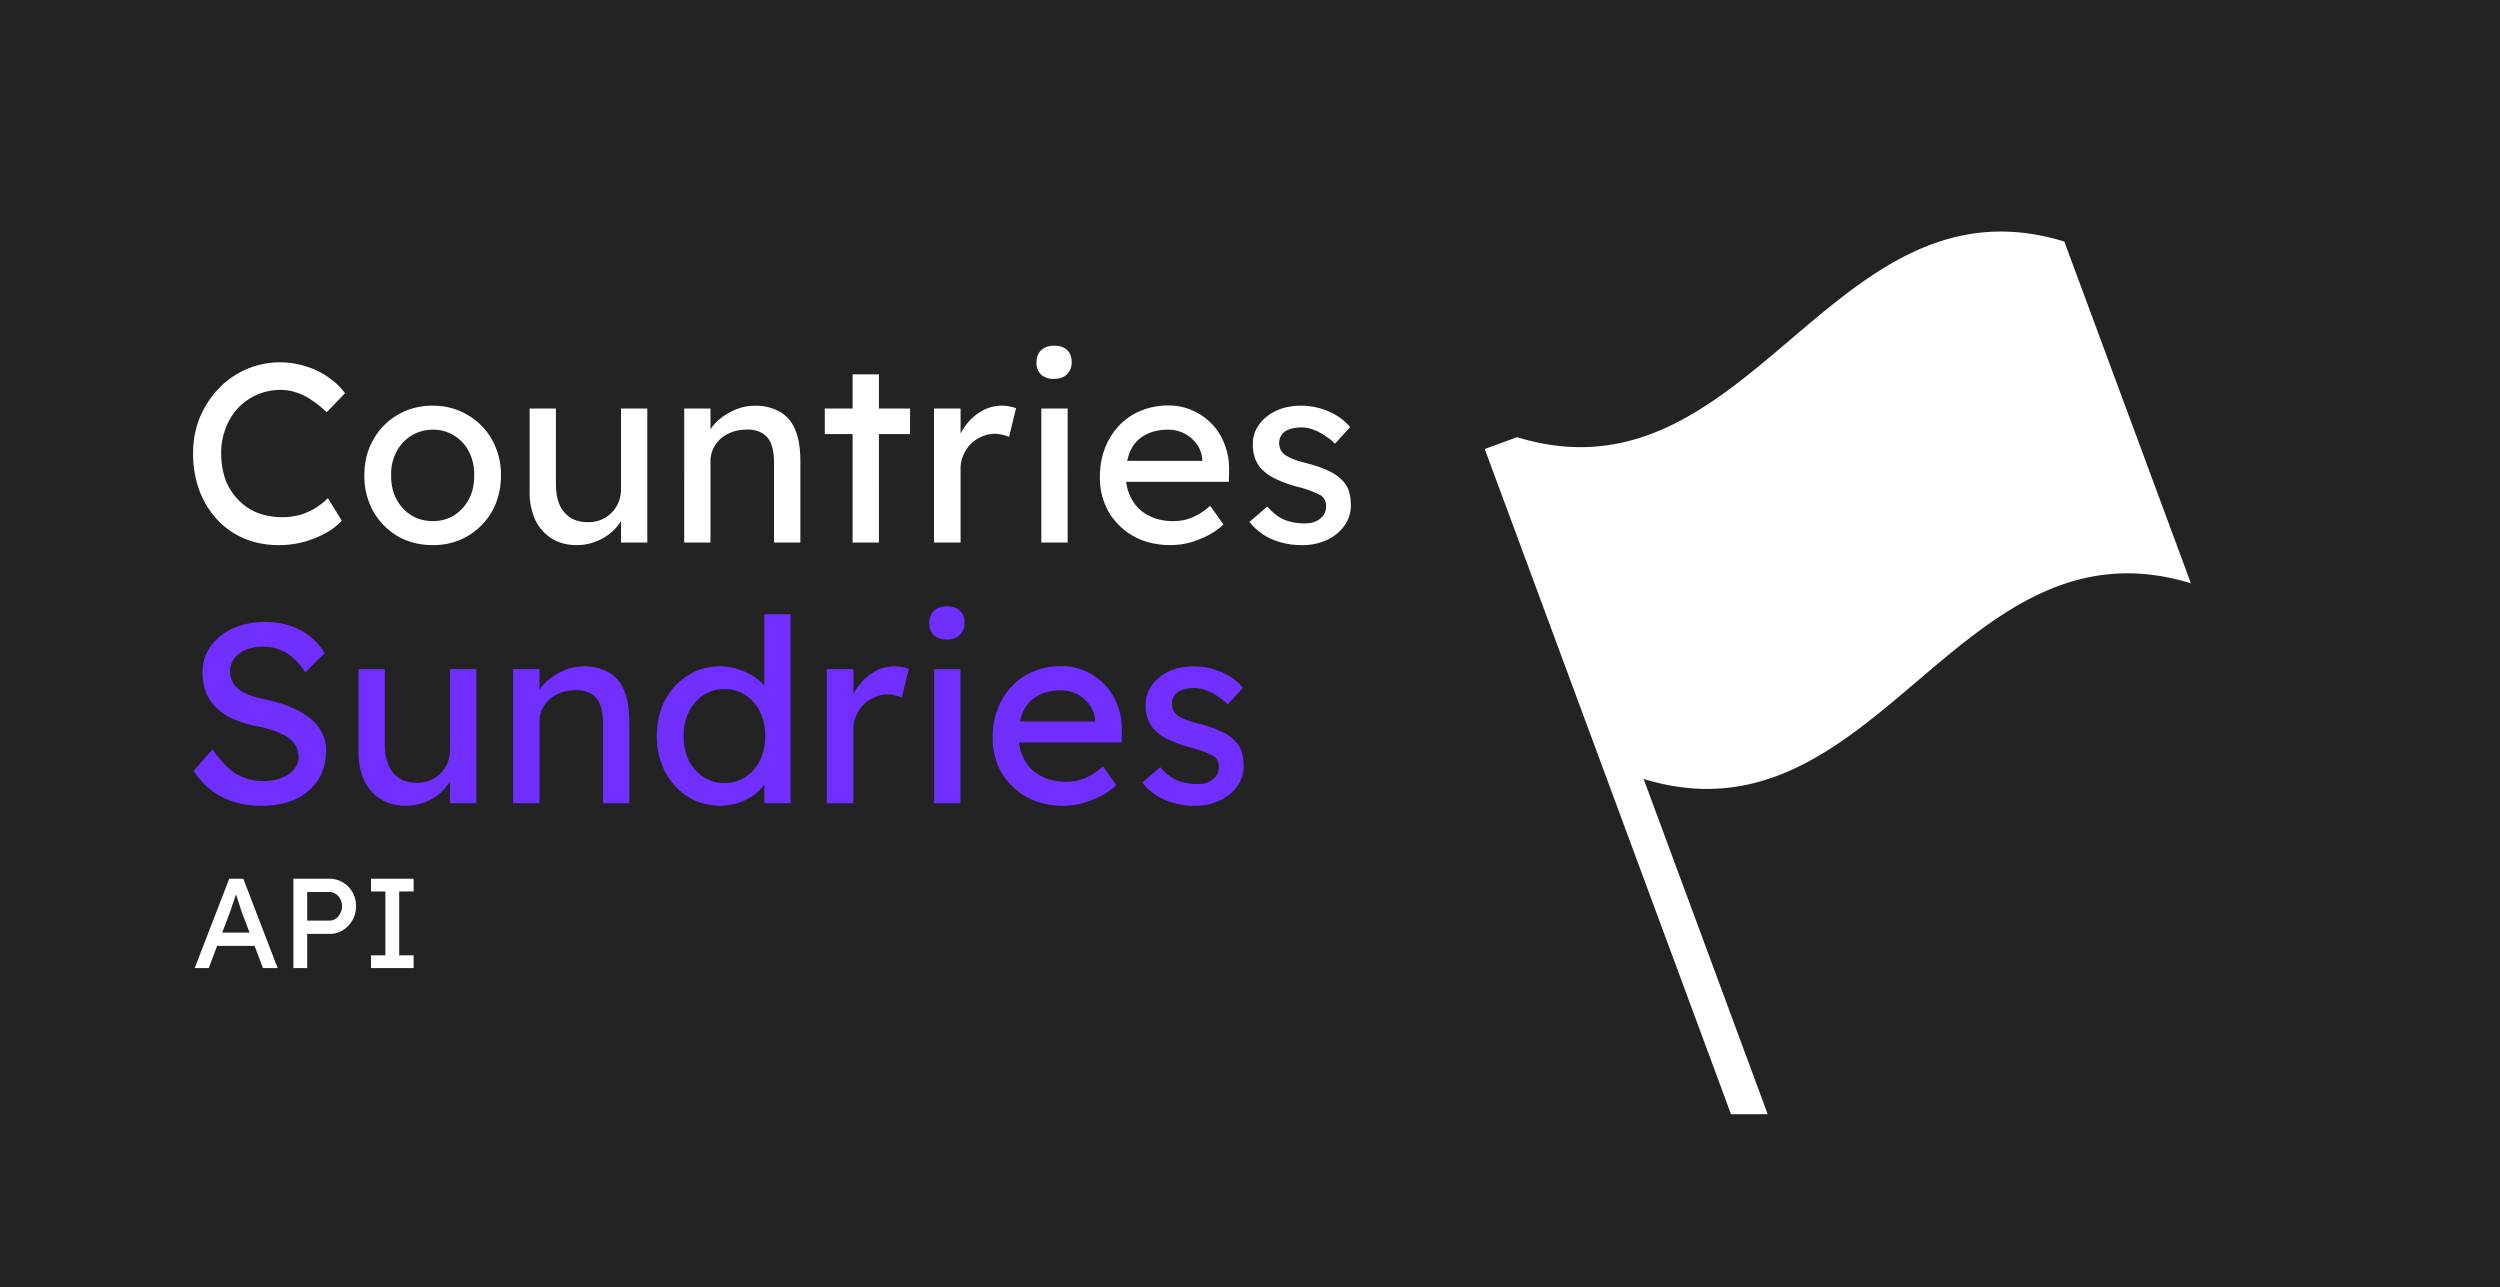 <svg xmlns="http://www.w3.org/2000/svg" fill="none" viewBox="0 0 470 242"><path fill="#232323" d="M0 0h470v242H0z"/><path fill="#fff" d="m411.88 109.63-23.79-64.22c-43.8-13.44-59.07 50.23-102.88 36.78l-6.08 2.22 46.3 125.06h6.9L309 146.44c43.81 13.44 59.08-50.22 102.88-36.78M36.6 182l6.5-16.8h2.64L52.2 182h-2.76l-1.58-4.18h-7.04L39.24 182H36.6Zm10.32-6.67-1.32-3.46-.29-.81a45.2 45.2 0 0 0-.45-1.44 144.05 144.05 0 0 1-.5-1.52l-.06.22a1181.3 1181.3 0 0 0-.88 2.62l-.36 1.03-1.28 3.36h5.14Zm8.24 6.67v-16.8H62a4.99 4.99 0 0 1 4.27 2.54c.45.79.67 1.66.67 2.62 0 .96-.22 1.83-.67 2.62a5.38 5.38 0 0 1-1.8 1.9c-.74.46-1.56.69-2.47.69h-4.25V182h-2.6Zm2.59-8.93h4.2c.43 0 .82-.12 1.17-.36.36-.25.64-.58.84-.98.23-.42.34-.87.34-1.37 0-.5-.11-.94-.34-1.34-.2-.4-.48-.72-.84-.96a2.04 2.04 0 0 0-1.17-.36h-4.2v5.37Zm12 8.93v-2.4h2.7v-12h-2.7v-2.4h8.01v2.4h-2.71v12h2.71v2.4h-8.02Z"/><path fill="#712FFF" d="M49.07 151.48a17.3 17.3 0 0 1-5.09-.72 13.9 13.9 0 0 1-4.22-2.16c-1.25-1-2.37-2.2-3.36-3.65l3.55-4.08c1.57 2.24 3.07 3.8 4.51 4.66a9.8 9.8 0 0 0 5.14 1.3 9.1 9.1 0 0 0 3.31-.58c1-.39 1.78-.91 2.35-1.59.58-.67.87-1.44.87-2.3 0-.58-.1-1.12-.29-1.63-.2-.51-.5-.98-.91-1.4-.39-.41-.9-.8-1.54-1.15a18.9 18.9 0 0 0-5.04-1.63 21.47 21.47 0 0 1-4.51-1.39 10.7 10.7 0 0 1-3.22-2.16 8.3 8.3 0 0 1-1.92-2.93 10.69 10.69 0 0 1-.62-3.74c0-1.35.29-2.6.86-3.75a9.53 9.53 0 0 1 2.45-2.97 11.07 11.07 0 0 1 3.7-1.97 15.94 15.94 0 0 1 9.31-.05 11.6 11.6 0 0 1 6.62 5.23l-3.64 3.6a11.23 11.23 0 0 0-2.16-2.64 7.9 7.9 0 0 0-2.64-1.63 8.2 8.2 0 0 0-3.08-.57 8.5 8.5 0 0 0-3.26.57c-.93.39-1.66.93-2.2 1.63a3.85 3.85 0 0 0-.78 2.4c0 .68.13 1.3.39 1.88.25.54.64 1.04 1.15 1.48.54.42 1.26.8 2.16 1.16.9.32 1.97.6 3.22.86 1.76.38 3.32.88 4.7 1.49 1.38.57 2.54 1.26 3.5 2.06a8.1 8.1 0 0 1 2.16 2.69c.52 1 .77 2.06.77 3.22 0 2.14-.5 4-1.49 5.56a9.84 9.84 0 0 1-4.22 3.65c-1.82.83-4 1.25-6.53 1.25Zm27.17 0c-1.8 0-3.36-.42-4.7-1.25a8.42 8.42 0 0 1-3.07-3.5c-.7-1.5-1.06-3.3-1.06-5.38V125.8h4.94V140c0 1.48.23 2.76.68 3.85a5.68 5.68 0 0 0 2.01 2.45c.9.57 1.97.86 3.22.86a6.02 6.02 0 0 0 5.86-3.7c.31-.76.47-1.6.47-2.5V125.8h4.95V151h-4.95v-4.03c-.32.48-.67.94-1.05 1.39a9.98 9.98 0 0 1-7.3 3.12Zm20.23-.48v-25.2h4.95v3.89c.28-.42.62-.83 1-1.25.93-.93 2.04-1.68 3.32-2.26 1.28-.6 2.59-.9 3.93-.9a9.2 9.2 0 0 1 4.8 1.14 6.78 6.78 0 0 1 2.88 3.41c.64 1.54.96 3.47.96 5.81V151h-4.94v-15.02c0-1.44-.2-2.63-.58-3.56a3.8 3.8 0 0 0-1.77-2.06 5.4 5.4 0 0 0-2.98-.58c-.96 0-1.84.16-2.64.48-.8.3-1.5.7-2.11 1.25a6.43 6.43 0 0 0-1.4 1.92 5.5 5.5 0 0 0-.47 2.3V151h-4.95Zm39.06.48c-2.3 0-4.37-.56-6.2-1.68a12.49 12.49 0 0 1-4.26-4.66 14.18 14.18 0 0 1-1.59-6.76c0-2.53.52-4.77 1.54-6.72a12.02 12.02 0 0 1 4.27-4.66 11.03 11.03 0 0 1 6.1-1.73c1.25 0 2.45.21 3.6.63 1.18.38 2.24.9 3.16 1.58.61.45 1.13.93 1.54 1.44v-13.44h4.94V151h-4.94v-3.46a9.83 9.83 0 0 1-1.82 1.83 10.9 10.9 0 0 1-6.34 2.11Zm.67-4.27c1.5 0 2.84-.39 3.99-1.15a7.75 7.75 0 0 0 2.69-3.12c.67-1.35 1-2.87 1-4.56 0-1.7-.33-3.2-1-4.52a7.68 7.68 0 0 0-2.7-3.16 7.01 7.01 0 0 0-3.98-1.16c-1.5 0-2.83.39-3.98 1.16a8.03 8.03 0 0 0-2.74 3.16 10.17 10.17 0 0 0-.96 4.52c0 1.7.32 3.21.96 4.56a8.11 8.11 0 0 0 2.74 3.12 7.01 7.01 0 0 0 3.98 1.15Zm19.24 3.79v-25.2h5v4.7c.34-.7.8-1.37 1.34-2.01a9.6 9.6 0 0 1 2.88-2.35 7.47 7.47 0 0 1 4.99-.72c.51.1.91.2 1.2.33l-1.3 5.38a6.88 6.88 0 0 0-1.3-.39c-.44-.12-.89-.19-1.34-.19-.86 0-1.7.18-2.5.53a6.36 6.36 0 0 0-3.45 3.46 6.03 6.03 0 0 0-.53 2.54V151h-4.99Zm20.18 0v-25.2h4.94V151h-4.94Zm2.4-30.77a3.43 3.43 0 0 1-2.45-.81 3.02 3.02 0 0 1-.87-2.3c0-.94.3-1.69.87-2.26.6-.58 1.42-.87 2.45-.87 1.05 0 1.87.27 2.44.82.58.54.87 1.31.87 2.3 0 .93-.3 1.68-.91 2.26-.58.57-1.38.86-2.4.86Zm21.9 31.25c-2.6 0-4.9-.54-6.91-1.63a12.62 12.62 0 0 1-4.7-4.56 12.9 12.9 0 0 1-1.69-6.63c0-1.98.32-3.79.96-5.42a12.95 12.95 0 0 1 2.64-4.22 11.58 11.58 0 0 1 4.08-2.79c1.6-.67 3.33-1 5.19-1 1.63 0 3.15.31 4.56.95 1.4.61 2.62 1.46 3.64 2.55a10.76 10.76 0 0 1 2.4 3.89c.58 1.47.85 3.08.82 4.84l-.05 2.12h-19.3a8.96 8.96 0 0 0 1.06 3.3 7.48 7.48 0 0 0 3.12 3.03c1.35.7 2.9 1.06 4.66 1.06 1.25 0 2.4-.21 3.45-.63a12.1 12.1 0 0 0 3.5-2.25l2.5 3.5c-.76.77-1.7 1.44-2.83 2.02a17.78 17.78 0 0 1-3.5 1.39 14.1 14.1 0 0 1-3.6.48Zm-8.16-15.84h14.11v-.34c-.1-1.05-.45-2-1.06-2.83a6.53 6.53 0 0 0-5.32-2.69c-1.73 0-3.19.34-4.37 1.01a6.23 6.23 0 0 0-2.69 2.83c-.29.61-.51 1.28-.67 2.02Zm32.92 15.84a14.2 14.2 0 0 1-5.7-1.1c-1.7-.74-3.11-1.83-4.23-3.27l3.36-2.88c.96 1.12 2 1.94 3.12 2.45 1.15.48 2.45.72 3.89.72.57 0 1.1-.06 1.58-.2.51-.15.94-.38 1.3-.66.38-.3.67-.63.86-1.01.2-.42.29-.87.29-1.35 0-.83-.3-1.5-.91-2.01a19.68 19.68 0 0 0-4.18-1.58 22.41 22.41 0 0 1-4.56-1.64 8.64 8.64 0 0 1-2.74-2.06 6.19 6.19 0 0 1-1.05-1.97 8.2 8.2 0 0 1-.34-2.4c0-1.06.23-2.02.67-2.88a7.4 7.4 0 0 1 1.92-2.3 8.89 8.89 0 0 1 2.88-1.54c1.12-.35 2.3-.53 3.56-.53a13.03 13.03 0 0 1 6.76 1.87c1 .61 1.83 1.33 2.5 2.16l-2.83 3.12c-.61-.6-1.28-1.13-2.02-1.58a9.2 9.2 0 0 0-2.16-1.1 6.19 6.19 0 0 0-2.01-.39c-.68 0-1.28.07-1.83.2-.54.12-1 .31-1.39.57-.35.26-.62.58-.82.96-.19.38-.28.82-.28 1.3.03.41.12.81.28 1.2a3 3 0 0 0 .77.9c.35.26.88.54 1.59.82.7.3 1.6.56 2.68.82 1.6.42 2.92.88 3.94 1.4a7.91 7.91 0 0 1 2.5 1.67c.64.61 1.08 1.31 1.34 2.11.26.8.38 1.7.38 2.7 0 1.43-.41 2.73-1.24 3.88-.8 1.12-1.9 2-3.27 2.64a10.8 10.8 0 0 1-4.6.96Z"/><path fill="#fff" d="M52.34 102.48c-2.34 0-4.48-.42-6.44-1.25a14.91 14.91 0 0 1-5.08-3.55 16.93 16.93 0 0 1-3.36-5.52 20.23 20.23 0 0 1-1.16-6.96c0-2.4.42-4.62 1.25-6.67.87-2.08 2.05-3.9 3.55-5.47a15.93 15.93 0 0 1 16.42-4.18c1.57.48 2.98 1.17 4.22 2.06 1.28.87 2.32 1.86 3.12 2.98l-3.45 3.6c-.93-.93-1.87-1.7-2.83-2.3a11.03 11.03 0 0 0-2.88-1.44 9.2 9.2 0 0 0-2.93-.48c-1.57 0-3.04.3-4.42.9-1.34.58-2.53 1.4-3.55 2.46-1 1.05-1.78 2.32-2.35 3.79a12.68 12.68 0 0 0-.87 4.75c0 1.82.28 3.49.82 5a11.28 11.28 0 0 0 2.4 3.78 10.62 10.62 0 0 0 3.65 2.45 13.35 13.35 0 0 0 7.87.39c1.02-.3 1.98-.7 2.88-1.25.9-.55 1.71-1.19 2.45-1.92l2.59 4.22c-.74.87-1.74 1.65-3.02 2.35a17.9 17.9 0 0 1-8.88 2.26Zm29.02 0c-2.46 0-4.67-.56-6.62-1.68a12.73 12.73 0 0 1-4.56-4.66 13.53 13.53 0 0 1-1.68-6.76c0-2.53.56-4.77 1.68-6.72A12.26 12.26 0 0 1 74.74 78a12.78 12.78 0 0 1 6.62-1.73c2.43 0 4.61.58 6.53 1.73a12.15 12.15 0 0 1 4.6 4.66 13.26 13.26 0 0 1 1.69 6.72c0 2.52-.56 4.78-1.68 6.76a12.61 12.61 0 0 1-4.61 4.66 12.71 12.71 0 0 1-6.53 1.68Zm0-4.51c1.5 0 2.85-.37 4.03-1.1a8.06 8.06 0 0 0 2.79-3.08c.67-1.31.99-2.78.96-4.41a8.98 8.98 0 0 0-.96-4.42 7.48 7.48 0 0 0-6.82-4.18A7.62 7.62 0 0 0 74.5 85a8.87 8.87 0 0 0-.96 4.38c-.03 1.63.29 3.1.96 4.41a8.06 8.06 0 0 0 2.78 3.07 7.73 7.73 0 0 0 4.08 1.1Zm27.04 4.51c-1.8 0-3.36-.42-4.7-1.25a8.42 8.42 0 0 1-3.08-3.5 12.6 12.6 0 0 1-1.05-5.38V76.8h4.94V91c0 1.48.22 2.76.67 3.85a5.68 5.68 0 0 0 2.02 2.45c.9.57 1.97.86 3.21.86a6.02 6.02 0 0 0 5.86-3.7c.32-.76.48-1.6.48-2.5V76.8h4.94V102h-4.94v-4.03c-.32.48-.67.94-1.06 1.39a9.98 9.98 0 0 1-7.3 3.12Zm20.23-.48V76.8h4.94v3.89c.29-.42.63-.83 1.01-1.25.93-.93 2.03-1.68 3.31-2.26 1.28-.6 2.6-.9 3.94-.9a9.2 9.2 0 0 1 4.8 1.14 6.78 6.78 0 0 1 2.88 3.41c.64 1.54.96 3.47.96 5.81V102h-4.95V86.98c0-1.44-.19-2.63-.57-3.56a3.8 3.8 0 0 0-1.78-2.06 5.4 5.4 0 0 0-2.97-.58c-.96 0-1.84.16-2.64.48-.8.3-1.5.7-2.12 1.25a6.43 6.43 0 0 0-1.39 1.92 5.5 5.5 0 0 0-.48 2.3V102h-4.94Zm31.66 0V81.6h-5.23v-4.8h5.23v-6.43h4.95v6.43h5.85v4.8h-5.85V102h-4.95Zm15.3 0V76.8h5v4.7c.35-.7.8-1.37 1.34-2.01a9.6 9.6 0 0 1 2.88-2.35 7.47 7.47 0 0 1 5-.72c.5.1.9.2 1.2.33l-1.3 5.38a6.88 6.88 0 0 0-1.3-.39c-.44-.12-.9-.19-1.34-.19-.86 0-1.7.18-2.5.53a6.36 6.36 0 0 0-3.45 3.46 6.03 6.03 0 0 0-.53 2.54V102h-5Zm20.18 0V76.8h4.95V102h-4.95Zm2.4-30.77a3.43 3.43 0 0 1-2.45-.81 3.02 3.02 0 0 1-.86-2.3c0-.94.29-1.69.86-2.26.61-.58 1.43-.87 2.45-.87 1.06 0 1.87.27 2.45.82.58.54.86 1.31.86 2.3 0 .93-.3 1.68-.9 2.26-.58.57-1.38.86-2.4.86Zm21.9 31.25c-2.59 0-4.9-.54-6.9-1.63a12.62 12.62 0 0 1-4.71-4.56 12.9 12.9 0 0 1-1.68-6.63c0-1.98.32-3.79.96-5.42a12.95 12.95 0 0 1 2.64-4.22 11.58 11.58 0 0 1 4.08-2.79c1.6-.67 3.33-1 5.18-1 1.64 0 3.16.31 4.56.95 1.41.61 2.63 1.46 3.65 2.55a10.76 10.76 0 0 1 2.4 3.89c.58 1.47.85 3.08.82 4.84l-.05 2.12h-19.3a8.96 8.96 0 0 0 1.06 3.3 7.48 7.48 0 0 0 3.12 3.03c1.34.7 2.9 1.06 4.66 1.06 1.24 0 2.4-.21 3.45-.63a12.1 12.1 0 0 0 3.5-2.25l2.5 3.5c-.77.77-1.71 1.44-2.83 2.02a17.78 17.78 0 0 1-3.5 1.39 14.1 14.1 0 0 1-3.6.48Zm-8.16-15.84h14.12v-.34c-.1-1.05-.45-2-1.06-2.83a6.53 6.53 0 0 0-5.33-2.69c-1.72 0-3.18.34-4.36 1.01a6.23 6.23 0 0 0-2.7 2.83c-.28.61-.5 1.28-.67 2.02Zm32.93 15.84a14.2 14.2 0 0 1-5.71-1.1c-1.7-.74-3.1-1.83-4.23-3.27l3.36-2.88c.96 1.12 2 1.94 3.12 2.45 1.16.48 2.45.72 3.9.72.57 0 1.1-.06 1.58-.2.5-.15.94-.38 1.3-.66.38-.3.66-.63.86-1.01.19-.42.28-.87.28-1.35 0-.83-.3-1.5-.9-2.01a19.68 19.68 0 0 0-4.18-1.58 22.41 22.41 0 0 1-4.56-1.64 8.64 8.64 0 0 1-2.74-2.06 6.19 6.19 0 0 1-1.06-1.97 8.2 8.2 0 0 1-.33-2.4c0-1.06.22-2.02.67-2.88a7.4 7.4 0 0 1 1.92-2.3A8.89 8.89 0 0 1 241 76.8c1.12-.35 2.3-.53 3.55-.53a13.03 13.03 0 0 1 6.77 1.87c1 .61 1.82 1.33 2.5 2.16l-2.84 3.12c-.6-.6-1.28-1.13-2.01-1.58a9.2 9.2 0 0 0-2.16-1.1 6.19 6.19 0 0 0-2.02-.39c-.67 0-1.28.07-1.82.2-.55.12-1.01.31-1.4.57-.35.26-.62.58-.81.96-.2.38-.29.82-.29 1.3.03.41.13.81.29 1.2a3 3 0 0 0 .77.9c.35.26.88.54 1.58.82.7.3 1.6.56 2.69.82 1.6.42 2.91.88 3.94 1.4a7.91 7.91 0 0 1 2.5 1.67c.63.61 1.08 1.31 1.34 2.11.25.8.38 1.7.38 2.7 0 1.43-.42 2.73-1.25 3.88-.8 1.12-1.89 2-3.26 2.64a10.8 10.8 0 0 1-4.61.96Z"/></svg>